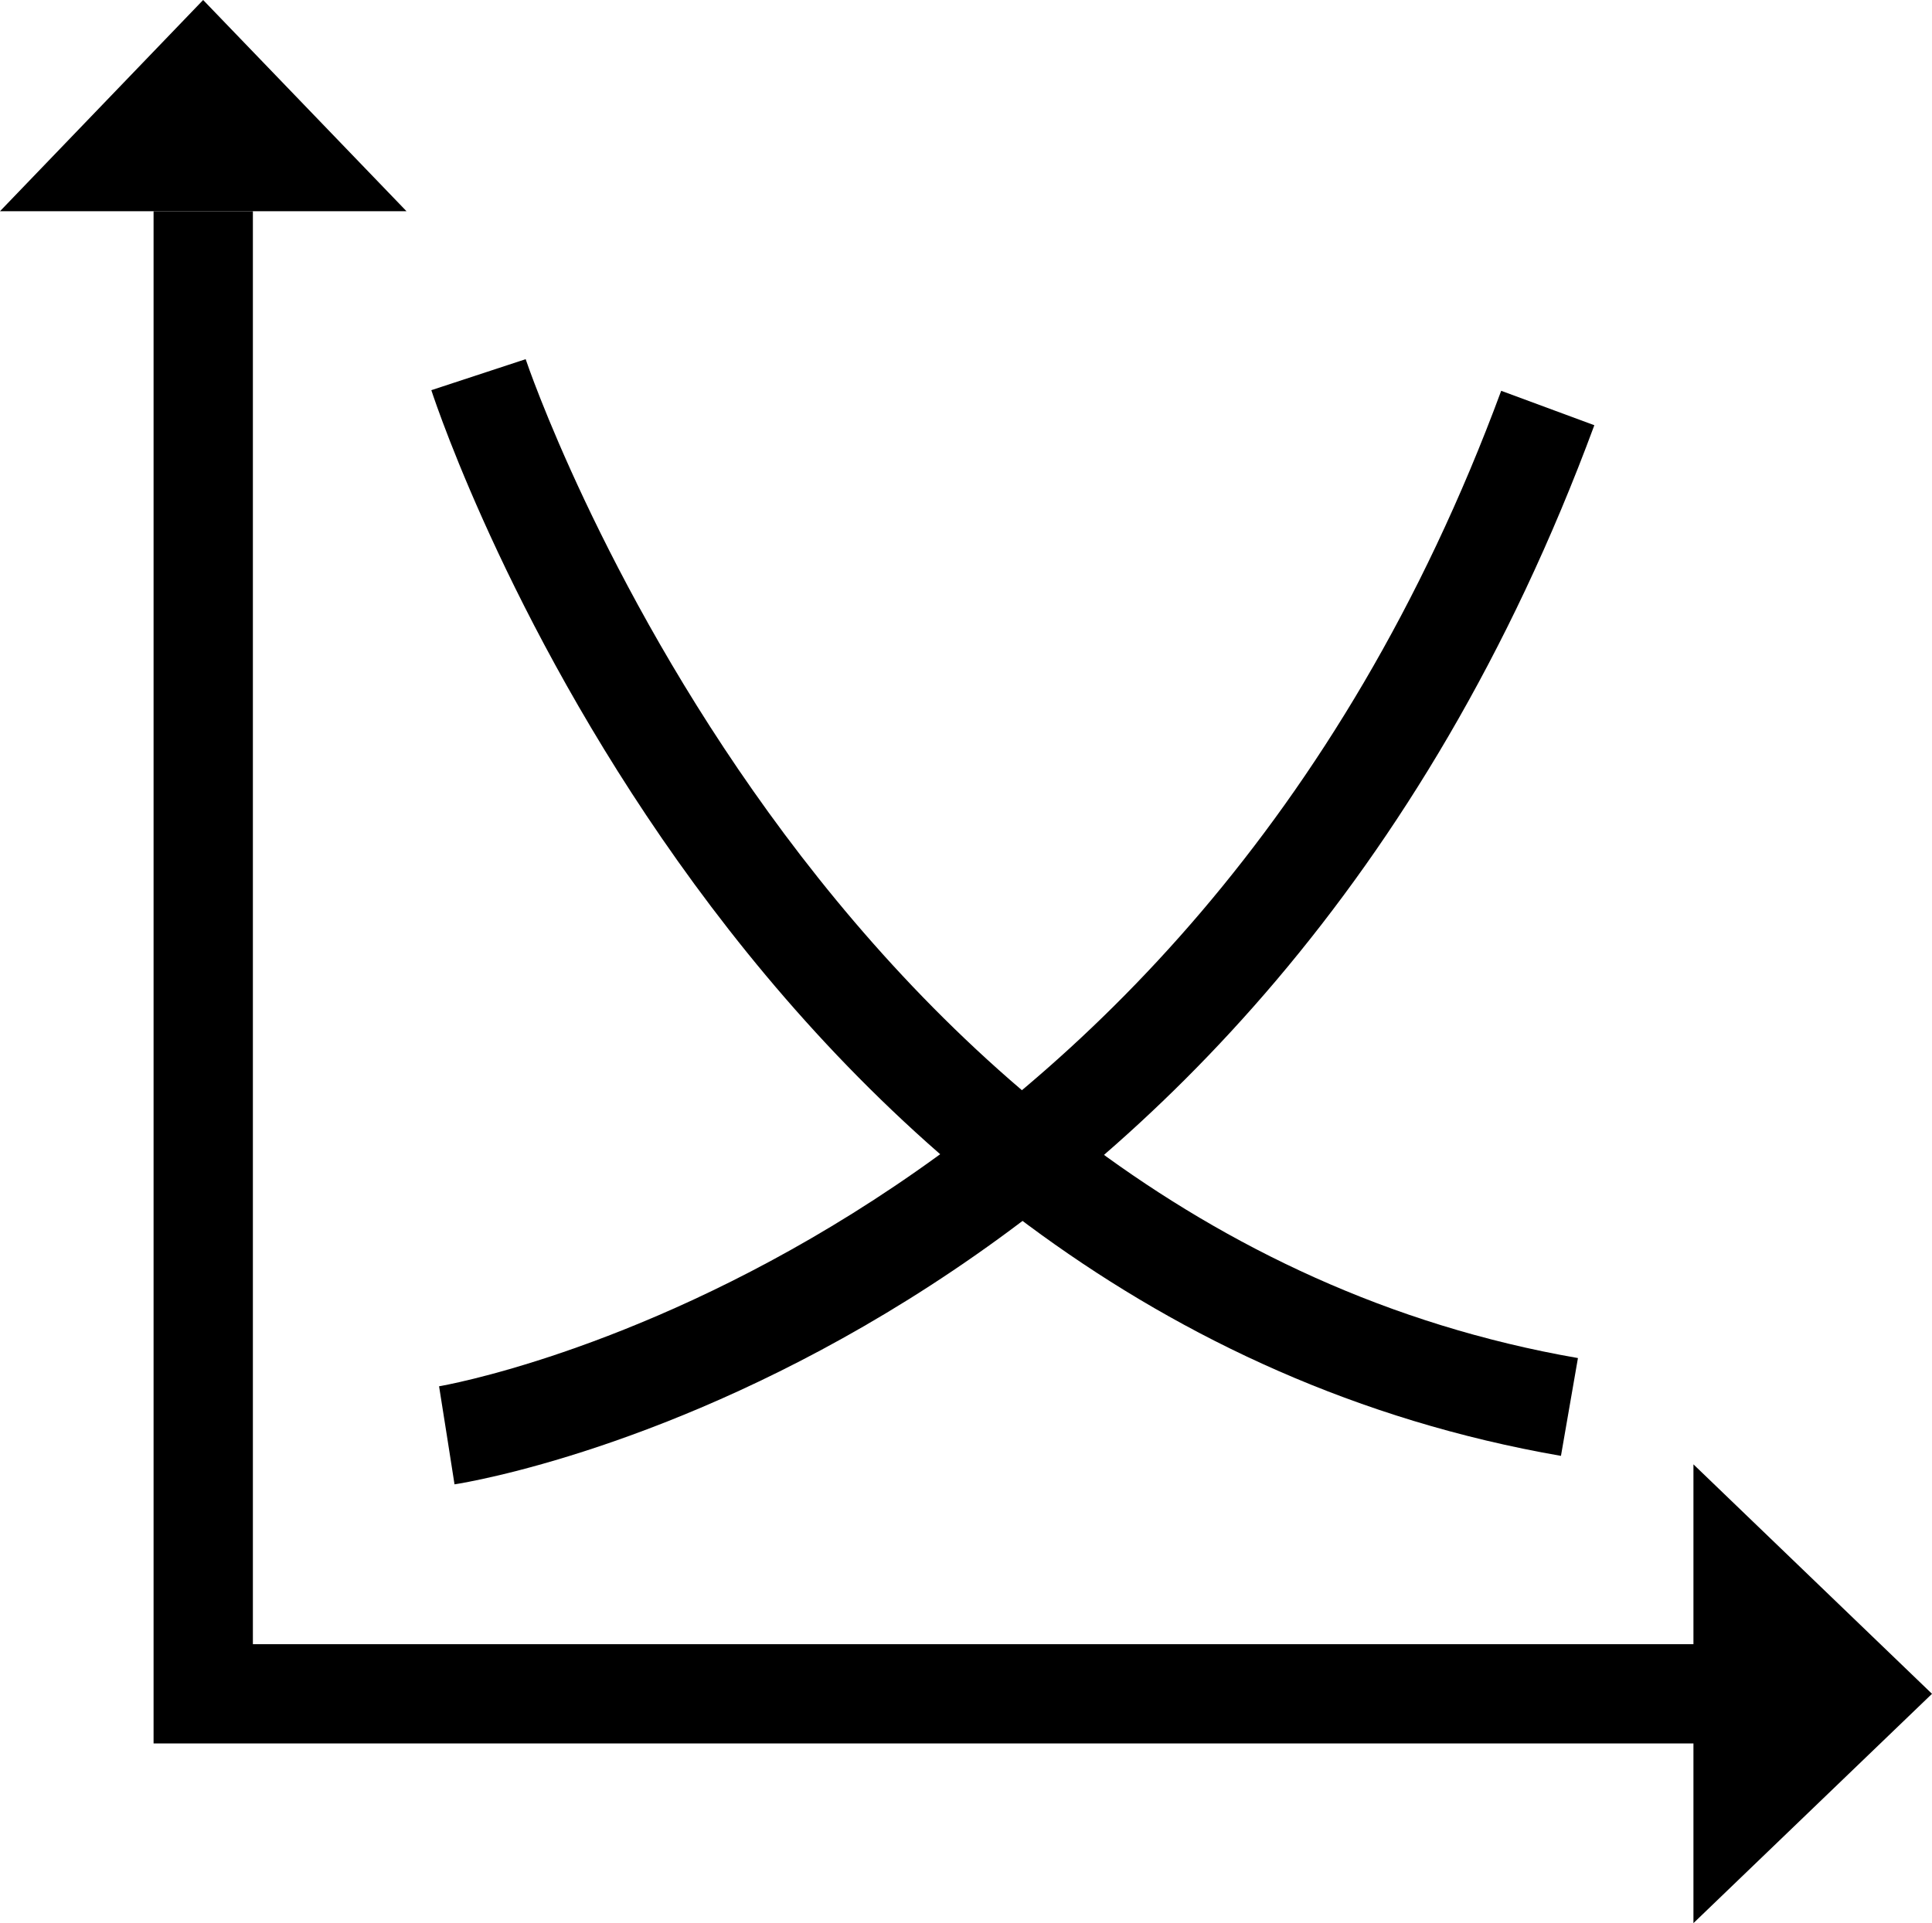 <svg xmlns="http://www.w3.org/2000/svg" width="55.152" height="54.917" viewBox="0 0 55.152 54.917">
  <g id="Group_231" data-name="Group 231" transform="translate(-2391.001 -1872.808)">
    <path id="Path_137" data-name="Path 137" d="M48.565,447.59H4.385V403.84H7.22v40.916H48.565Z" transform="translate(2391 1475)"/>
    <path id="Path_138" data-name="Path 138" d="M12.976,440.192l-.439-2.8.219,1.4-.221-1.4c.21-.034,21.17-3.661,30.32-28.425l2.659.983c-9.747,26.381-31.612,30.1-32.538,30.242" transform="translate(2391 1475)"/>
    <path id="Path_139" data-name="Path 139" d="M44.561,439.379c-23.332-4.051-31.894-29.354-32.247-30.43l2.693-.885c.082.247,8.4,24.765,30.039,28.522Z" transform="translate(2391 1475)"/>
    <path id="Path_140" data-name="Path 140" d="M5.8,397.808,0,403.84H11.606Z" transform="translate(2391 1475)"/>
    <path id="Path_141" data-name="Path 141" d="M55.153,446.173l-6.81-6.552v13.1Z" transform="translate(2391 1475)"/>
  </g>
</svg>
